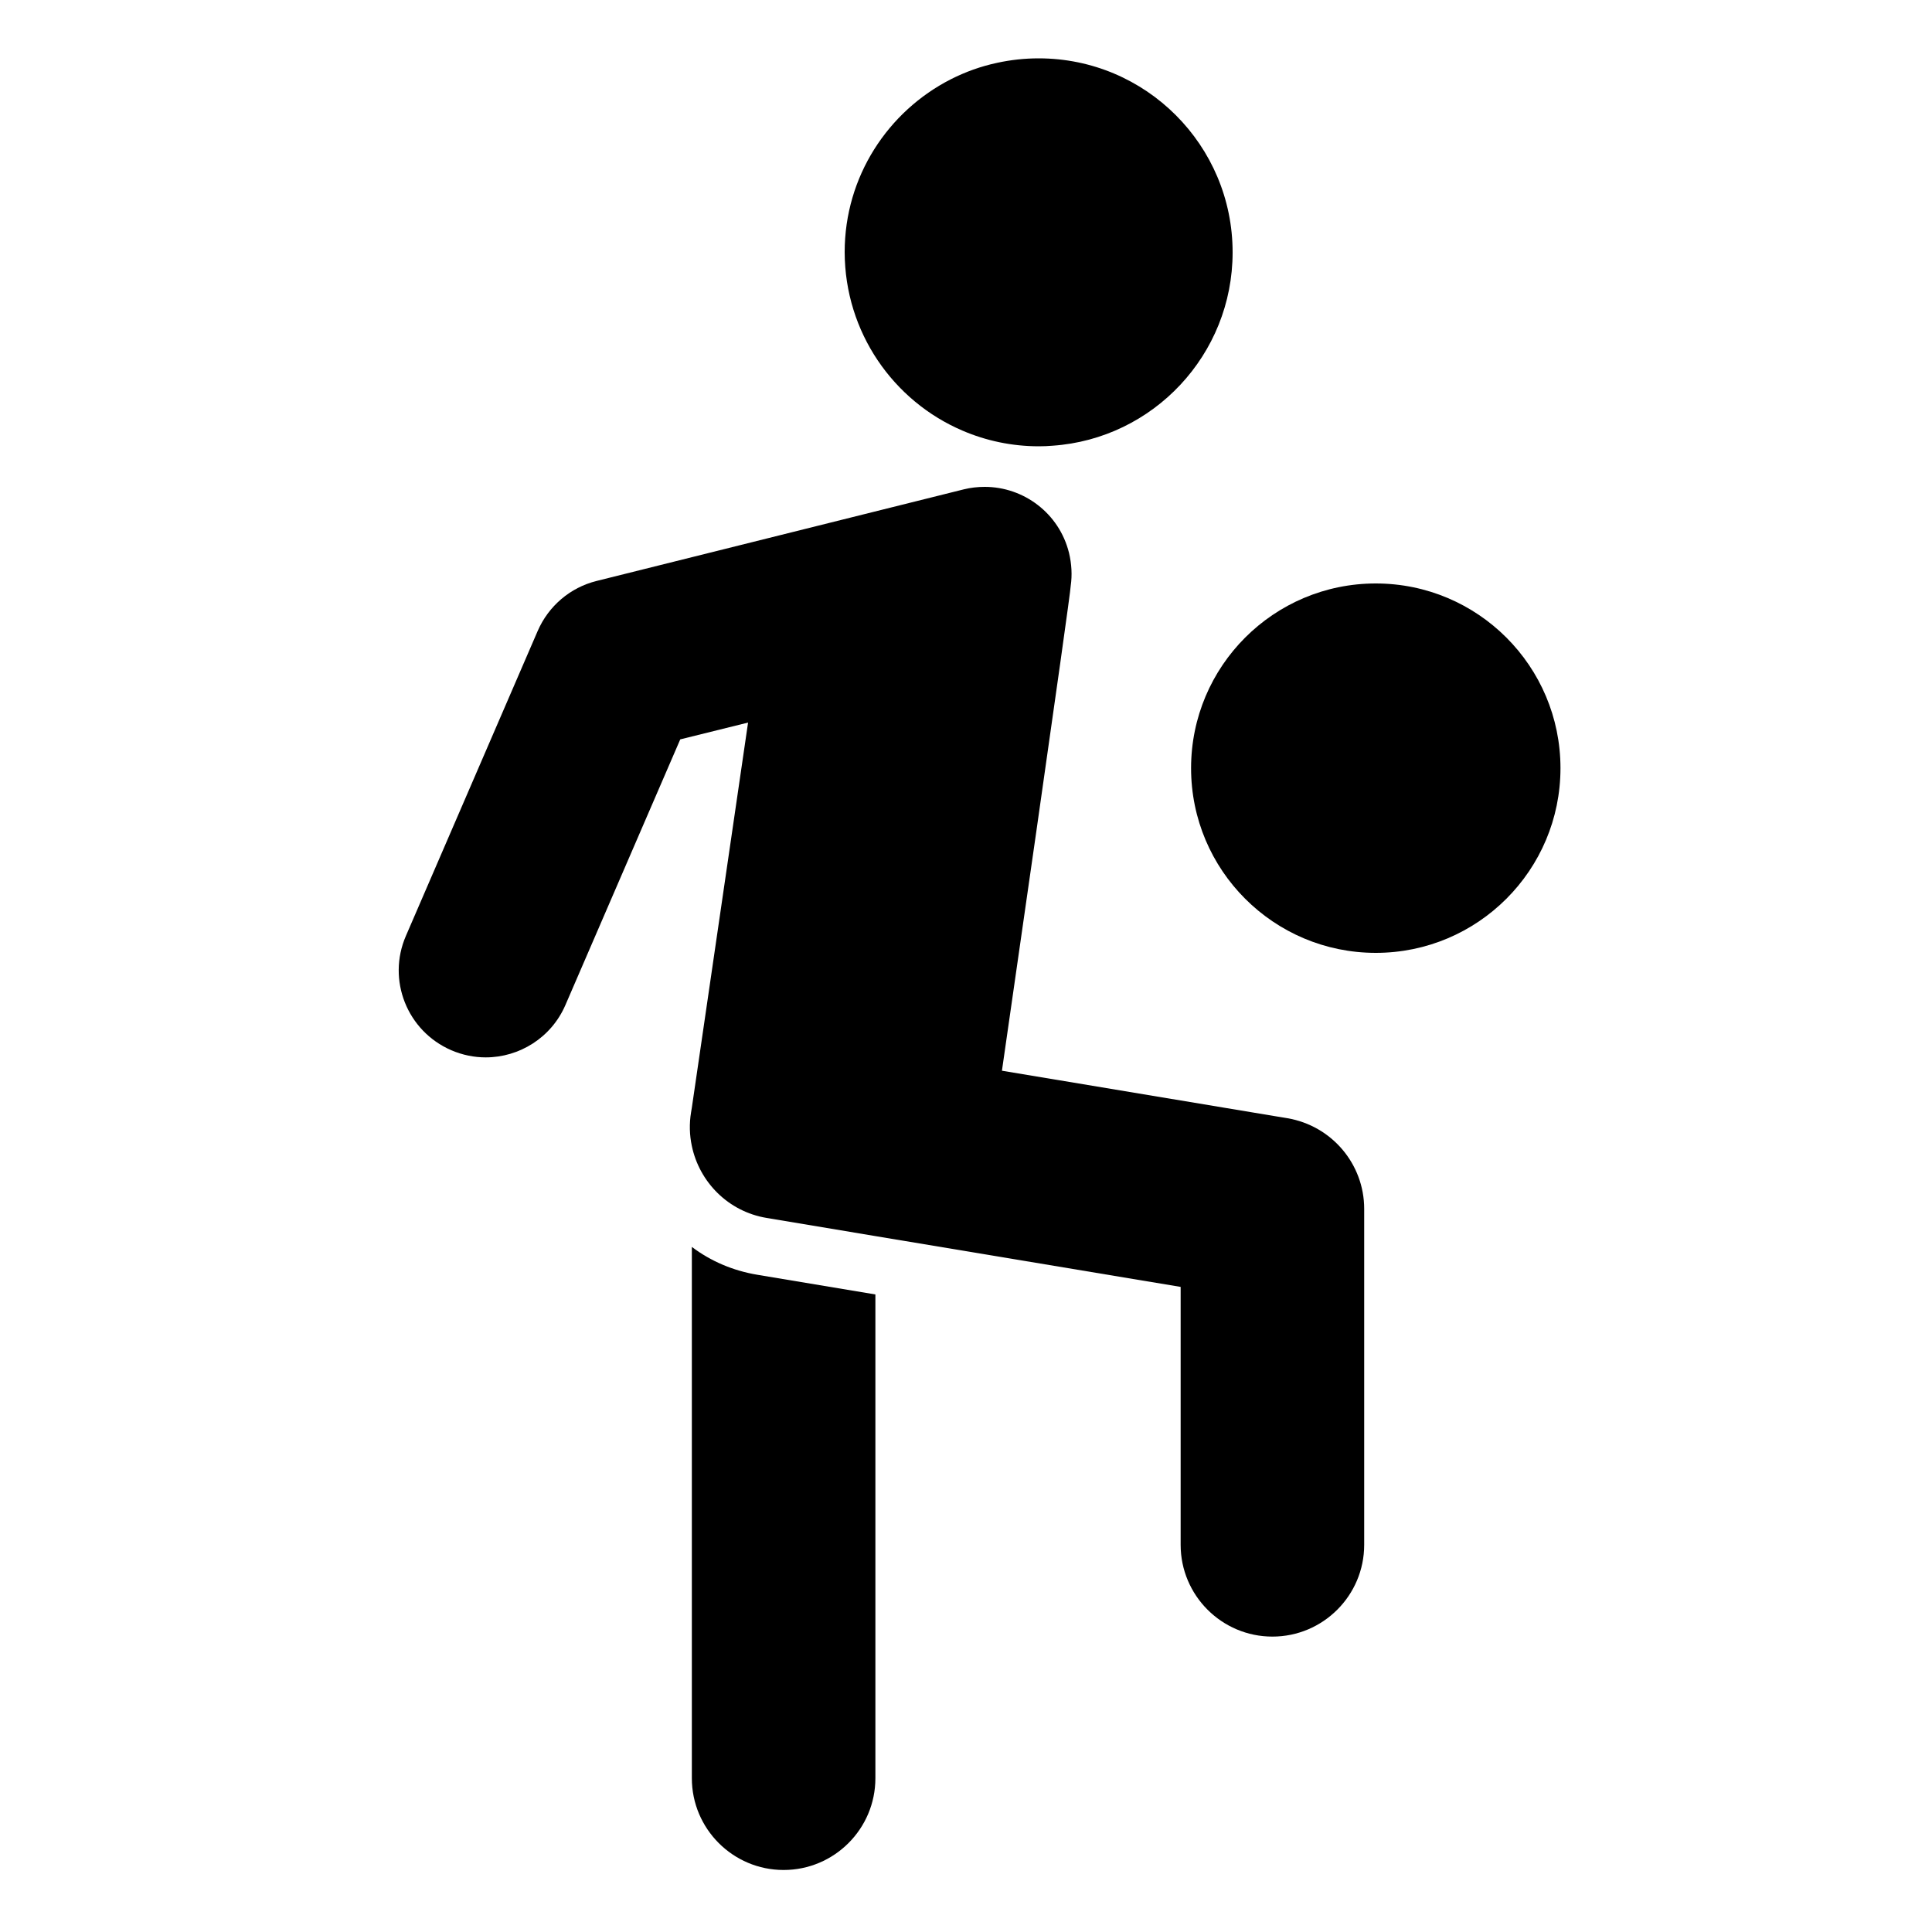 <?xml version="1.0" encoding="utf-8"?>
<!-- Generator: Adobe Illustrator 18.1.1, SVG Export Plug-In . SVG Version: 6.00 Build 0)  -->
<svg version="1.1" id="Capa_1" xmlns="http://www.w3.org/2000/svg" xmlns:xlink="http://www.w3.org/1999/xlink" x="0px" y="0px"
	 width="1000px" height="1000px" viewBox="0 0 1000 1000" enable-background="new 0 0 1000 1000" xml:space="preserve">
<g>
	<path d="M453.1,670l-61.2-10.2c-12.5-2.1-24-7-33.8-14.4v275c0,26.2,21.3,47.5,47.5,47.5s47.5-21.3,47.5-47.5V670z"/>
	<path d="M278.3,326.6l-68.2,157.8c-9.9,22.8,0.6,49.3,23.5,59.2c5.8,2.5,11.9,3.7,17.8,3.7c17.4,0,34-10.2,41.3-27.2l59.4-137.4
		l35.1-8.7l-25.9,177.4l-3.2,21.9l-0.4,2.4c-1,6-0.8,11.9,0.4,17.5c3.9,18.6,18.8,33.9,38.7,37.2l56.3,9.4l158,26.3v133.5
		c0,26.2,21.3,47.5,47.5,47.5s47.5-21.3,47.5-47.5V625.7c0-23.2-16.8-43-39.7-46.9l-147.8-24.6c0,0,35.8-248,35.6-251
		c0.8-5.5,0.5-11.3-0.9-17.1c-5.1-20.5-23.5-34.1-43.6-34.1c-3.6,0-7.3,0.4-10.9,1.3l-190,47.4C295.1,304.1,283.9,313.7,278.3,326.6
		z"/>
	<path d="M498.2,222.9c12.1,5.2,25.5,8.1,39.5,8.1c2.4,0,4.8-0.1,7.1-0.3c52.1-3.6,93.2-47.1,93.2-100.1
		c0-55.4-44.9-100.4-100.4-100.4c-7.3,0-14.5,0.8-21.4,2.3c-8.5,1.8-16.5,4.7-24,8.5c-32.6,16.6-55,50.4-55,89.5
		C437.3,172,462.4,207.6,498.2,222.9z"/>
	<circle cx="712.1" cy="397.6" r="95.6"/>
</g>
</svg>
